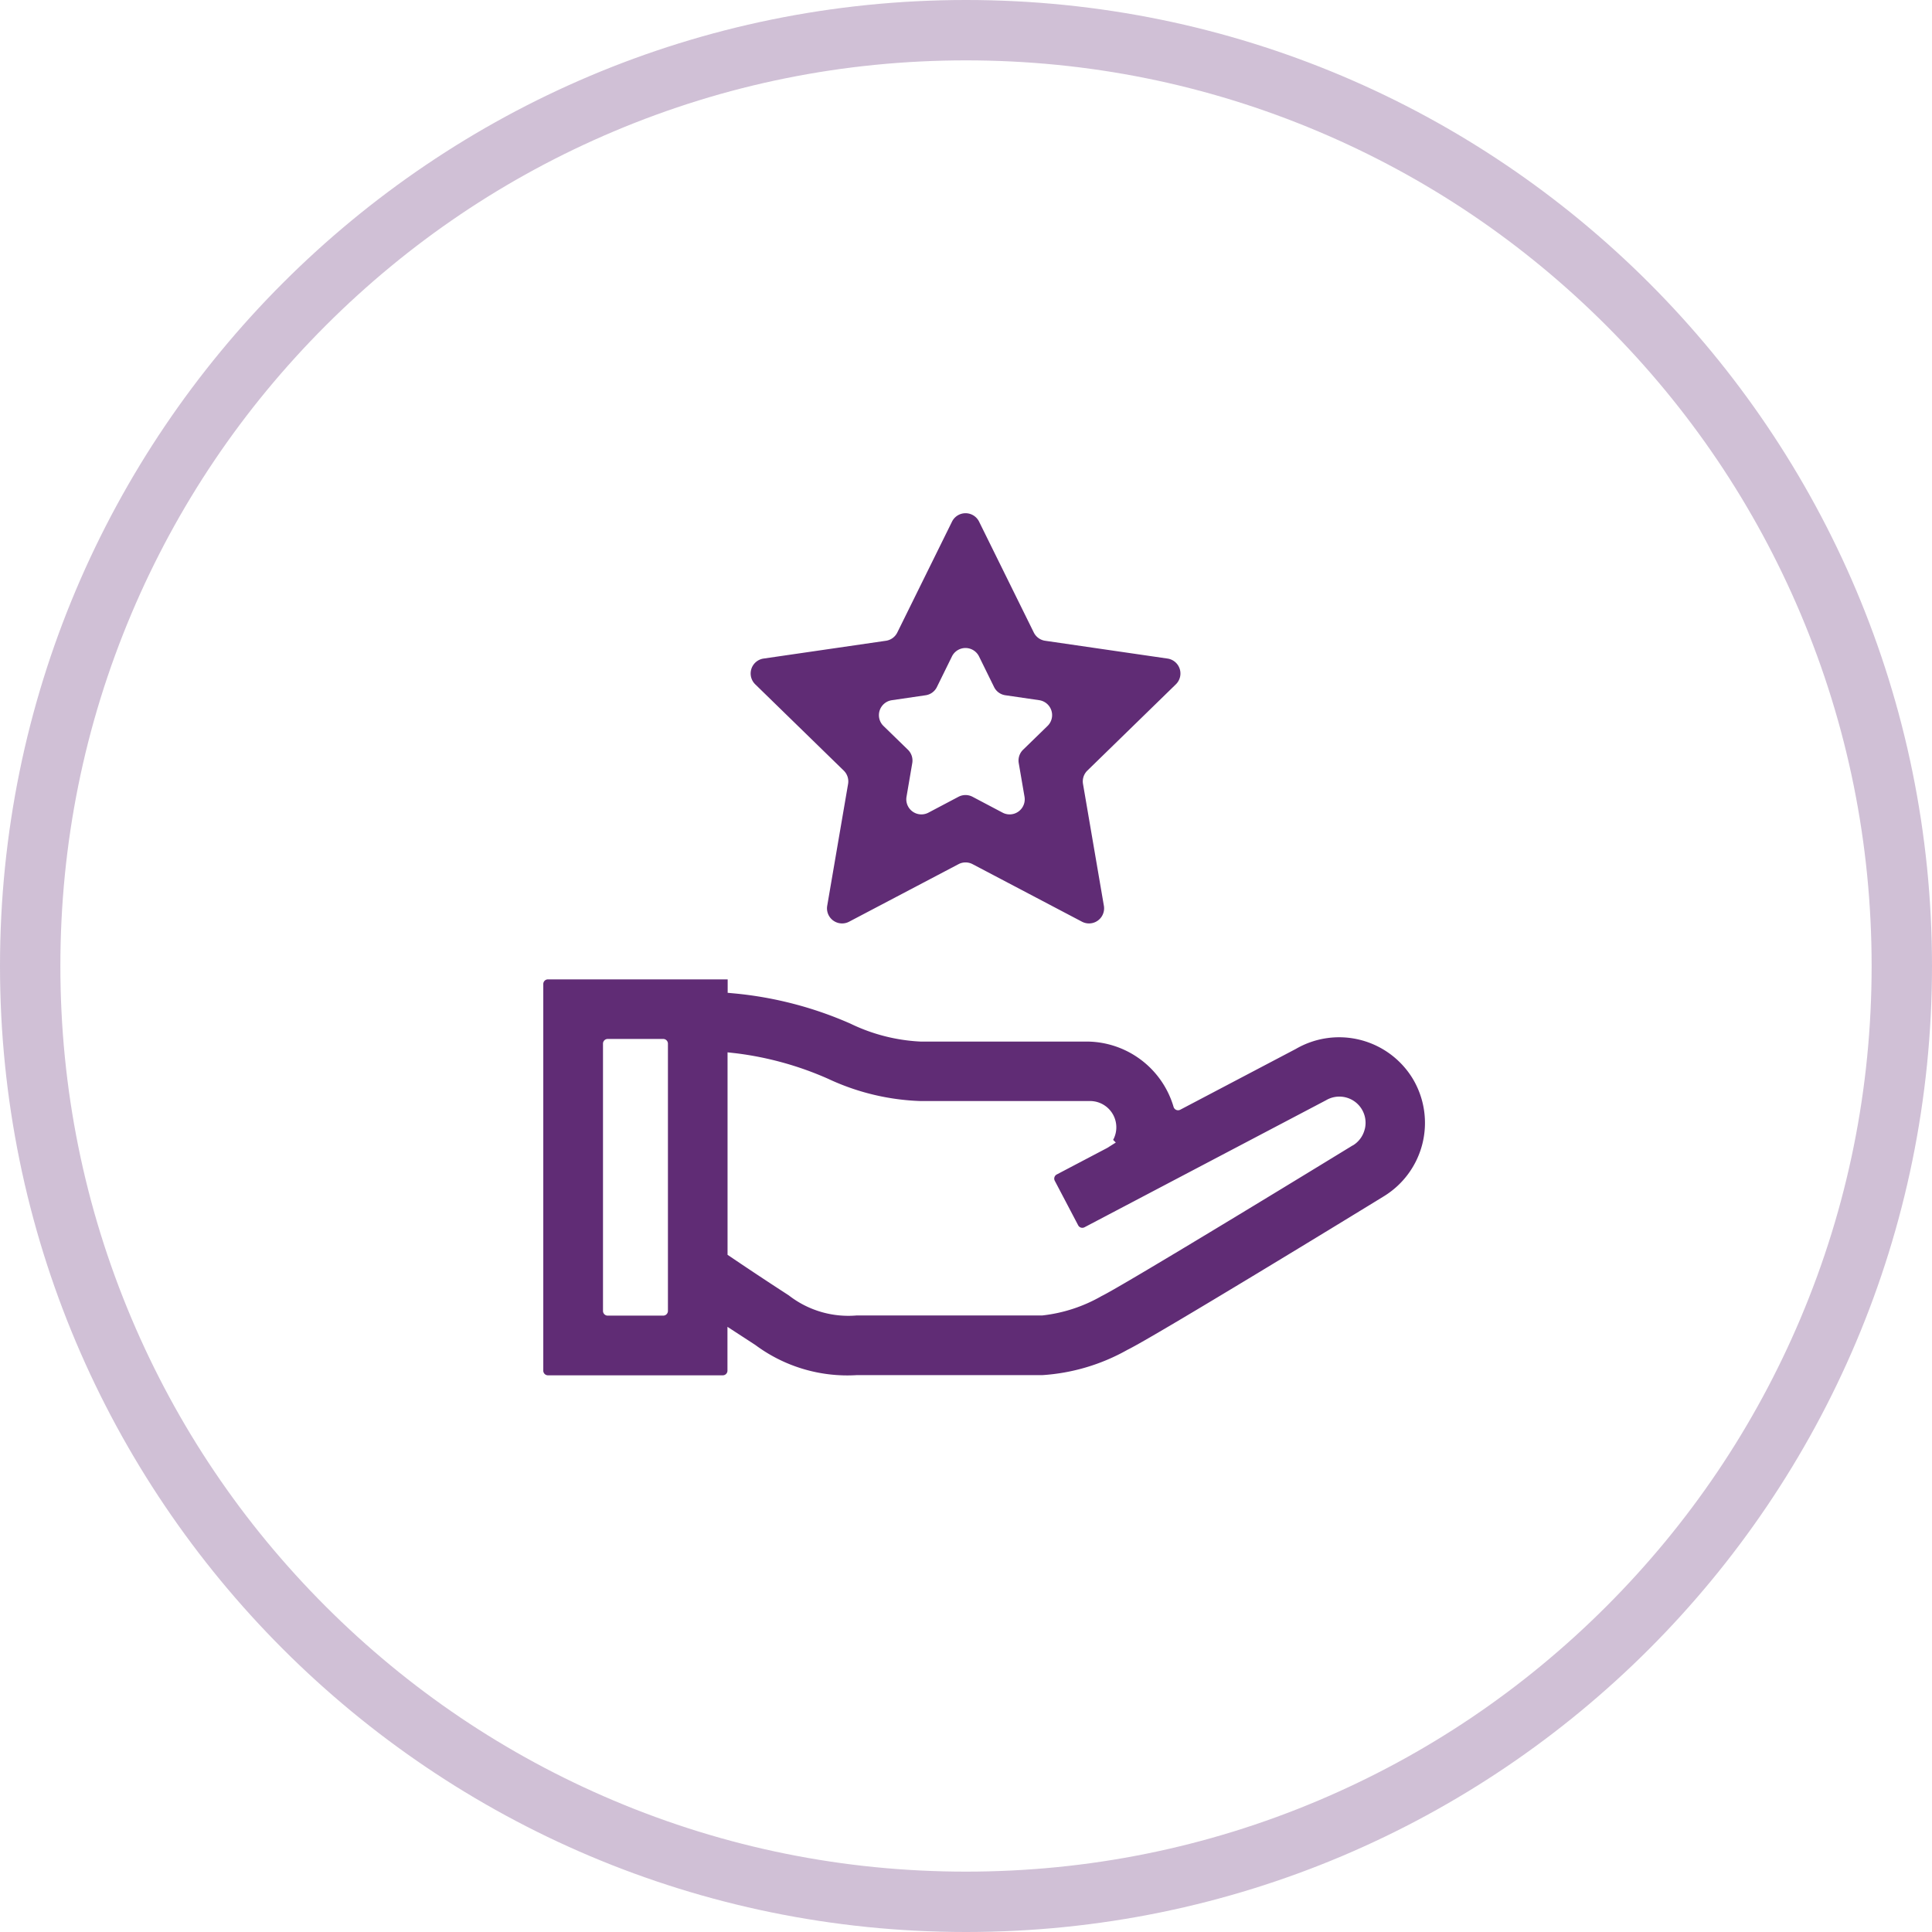 <svg xmlns="http://www.w3.org/2000/svg" width="64" height="64" viewBox="0 0 64 64"><g transform="translate(-402 -1480)"><g transform="translate(402 1480)" fill="none" opacity="0.3"><path d="M32,0A32,32,0,1,1,0,32,32,32,0,0,1,32,0Z" stroke="none"/><path d="M 32 2 C 27.949 2 24.021 2.793 20.323 4.357 C 16.751 5.868 13.543 8.031 10.787 10.787 C 8.031 13.543 5.868 16.751 4.357 20.323 C 2.793 24.021 2 27.949 2 32 C 2 36.051 2.793 39.979 4.357 43.677 C 5.868 47.249 8.031 50.457 10.787 53.213 C 13.543 55.969 16.751 58.132 20.323 59.643 C 24.021 61.207 27.949 62 32 62 C 36.051 62 39.979 61.207 43.677 59.643 C 47.249 58.132 50.457 55.969 53.213 53.213 C 55.969 50.457 58.132 47.249 59.643 43.677 C 61.207 39.979 62 36.051 62 32 C 62 27.949 61.207 24.021 59.643 20.323 C 58.132 16.751 55.969 13.543 53.213 10.787 C 50.457 8.031 47.249 5.868 43.677 4.357 C 39.979 2.793 36.051 2 32 2 M 32 0 C 49.673 0 64 14.327 64 32 C 64 49.673 49.673 64 32 64 C 14.327 64 0 49.673 0 32 C 0 14.327 14.327 0 32 0 Z" stroke="none" fill="#602c75"/></g><g transform="translate(258.552 1200.753)"><path d="M190.248,314.982a2.853,2.853,0,0,0-3.873-.988l-3.83,2.014a.155.155,0,0,1-.221-.094h0a3.012,3.012,0,0,0-2.89-2.164h-5.5a5.977,5.977,0,0,1-2.315-.594,12.415,12.415,0,0,0-3.838-1l-.228-.021v-.445H161.6a.154.154,0,0,0-.155.155v12.806a.154.154,0,0,0,.155.155h5.791a.154.154,0,0,0,.155-.155V323.2l.922.6a5.109,5.109,0,0,0,3.359,1l6.148,0a6.6,6.6,0,0,0,2.822-.839c.867-.42,7.705-4.6,8.482-5.079A2.85,2.85,0,0,0,190.248,314.982Zm-24.829,7.847h-1.841a.156.156,0,0,1-.155-.155v-8.856a.155.155,0,0,1,.155-.154h1.841a.155.155,0,0,1,.155.154v8.856A.156.156,0,0,1,165.419,322.829Zm23.236-6.17a.866.866,0,0,1-.394.533l-.006,0c-2.9,1.776-7.719,4.7-8.314,4.988a5.051,5.051,0,0,1-1.964.643l-6.148,0a3.212,3.212,0,0,1-2.254-.667c-.786-.508-1.47-.966-1.916-1.268l-.11-.074v-6.707l.278.031a10.784,10.784,0,0,1,3.055.846,7.808,7.808,0,0,0,3.048.736h5.629a.871.871,0,0,1,.763,1.287l.088.088-.282.178-1.674.88a.154.154,0,0,0-.065.209l.775,1.475a.155.155,0,0,0,.209.065l8-4.207a.868.868,0,0,1,1.285.958Z" fill="#602c75"/><path d="M171.573,309.781l3.628-1.908a.5.5,0,0,1,.464,0l3.628,1.908a.5.5,0,0,0,.723-.526l-.692-4.039a.5.5,0,0,1,.143-.441l2.936-2.862a.5.5,0,0,0-.277-.85l-4.057-.59a.5.5,0,0,1-.375-.273l-1.814-3.676a.5.5,0,0,0-.894,0l-1.814,3.676a.5.5,0,0,1-.375.273l-4.057.59a.5.5,0,0,0-.277.85l2.936,2.862a.5.5,0,0,1,.143.441l-.692,4.039A.5.5,0,0,0,171.573,309.781Zm2.911-7.775.5-1.017a.5.5,0,0,1,.894,0l.5,1.017a.494.494,0,0,0,.374.272l1.123.164a.5.5,0,0,1,.276.851l-.813.791a.5.5,0,0,0-.143.441l.192,1.119a.5.5,0,0,1-.723.525l-1-.528a.5.5,0,0,0-.464,0l-1,.528a.5.5,0,0,1-.723-.525l.191-1.119a.5.5,0,0,0-.143-.441l-.813-.791a.5.5,0,0,1,.276-.85l1.124-.165A.494.494,0,0,0,174.484,302.006Z" fill="#602c75"/></g></g></svg>